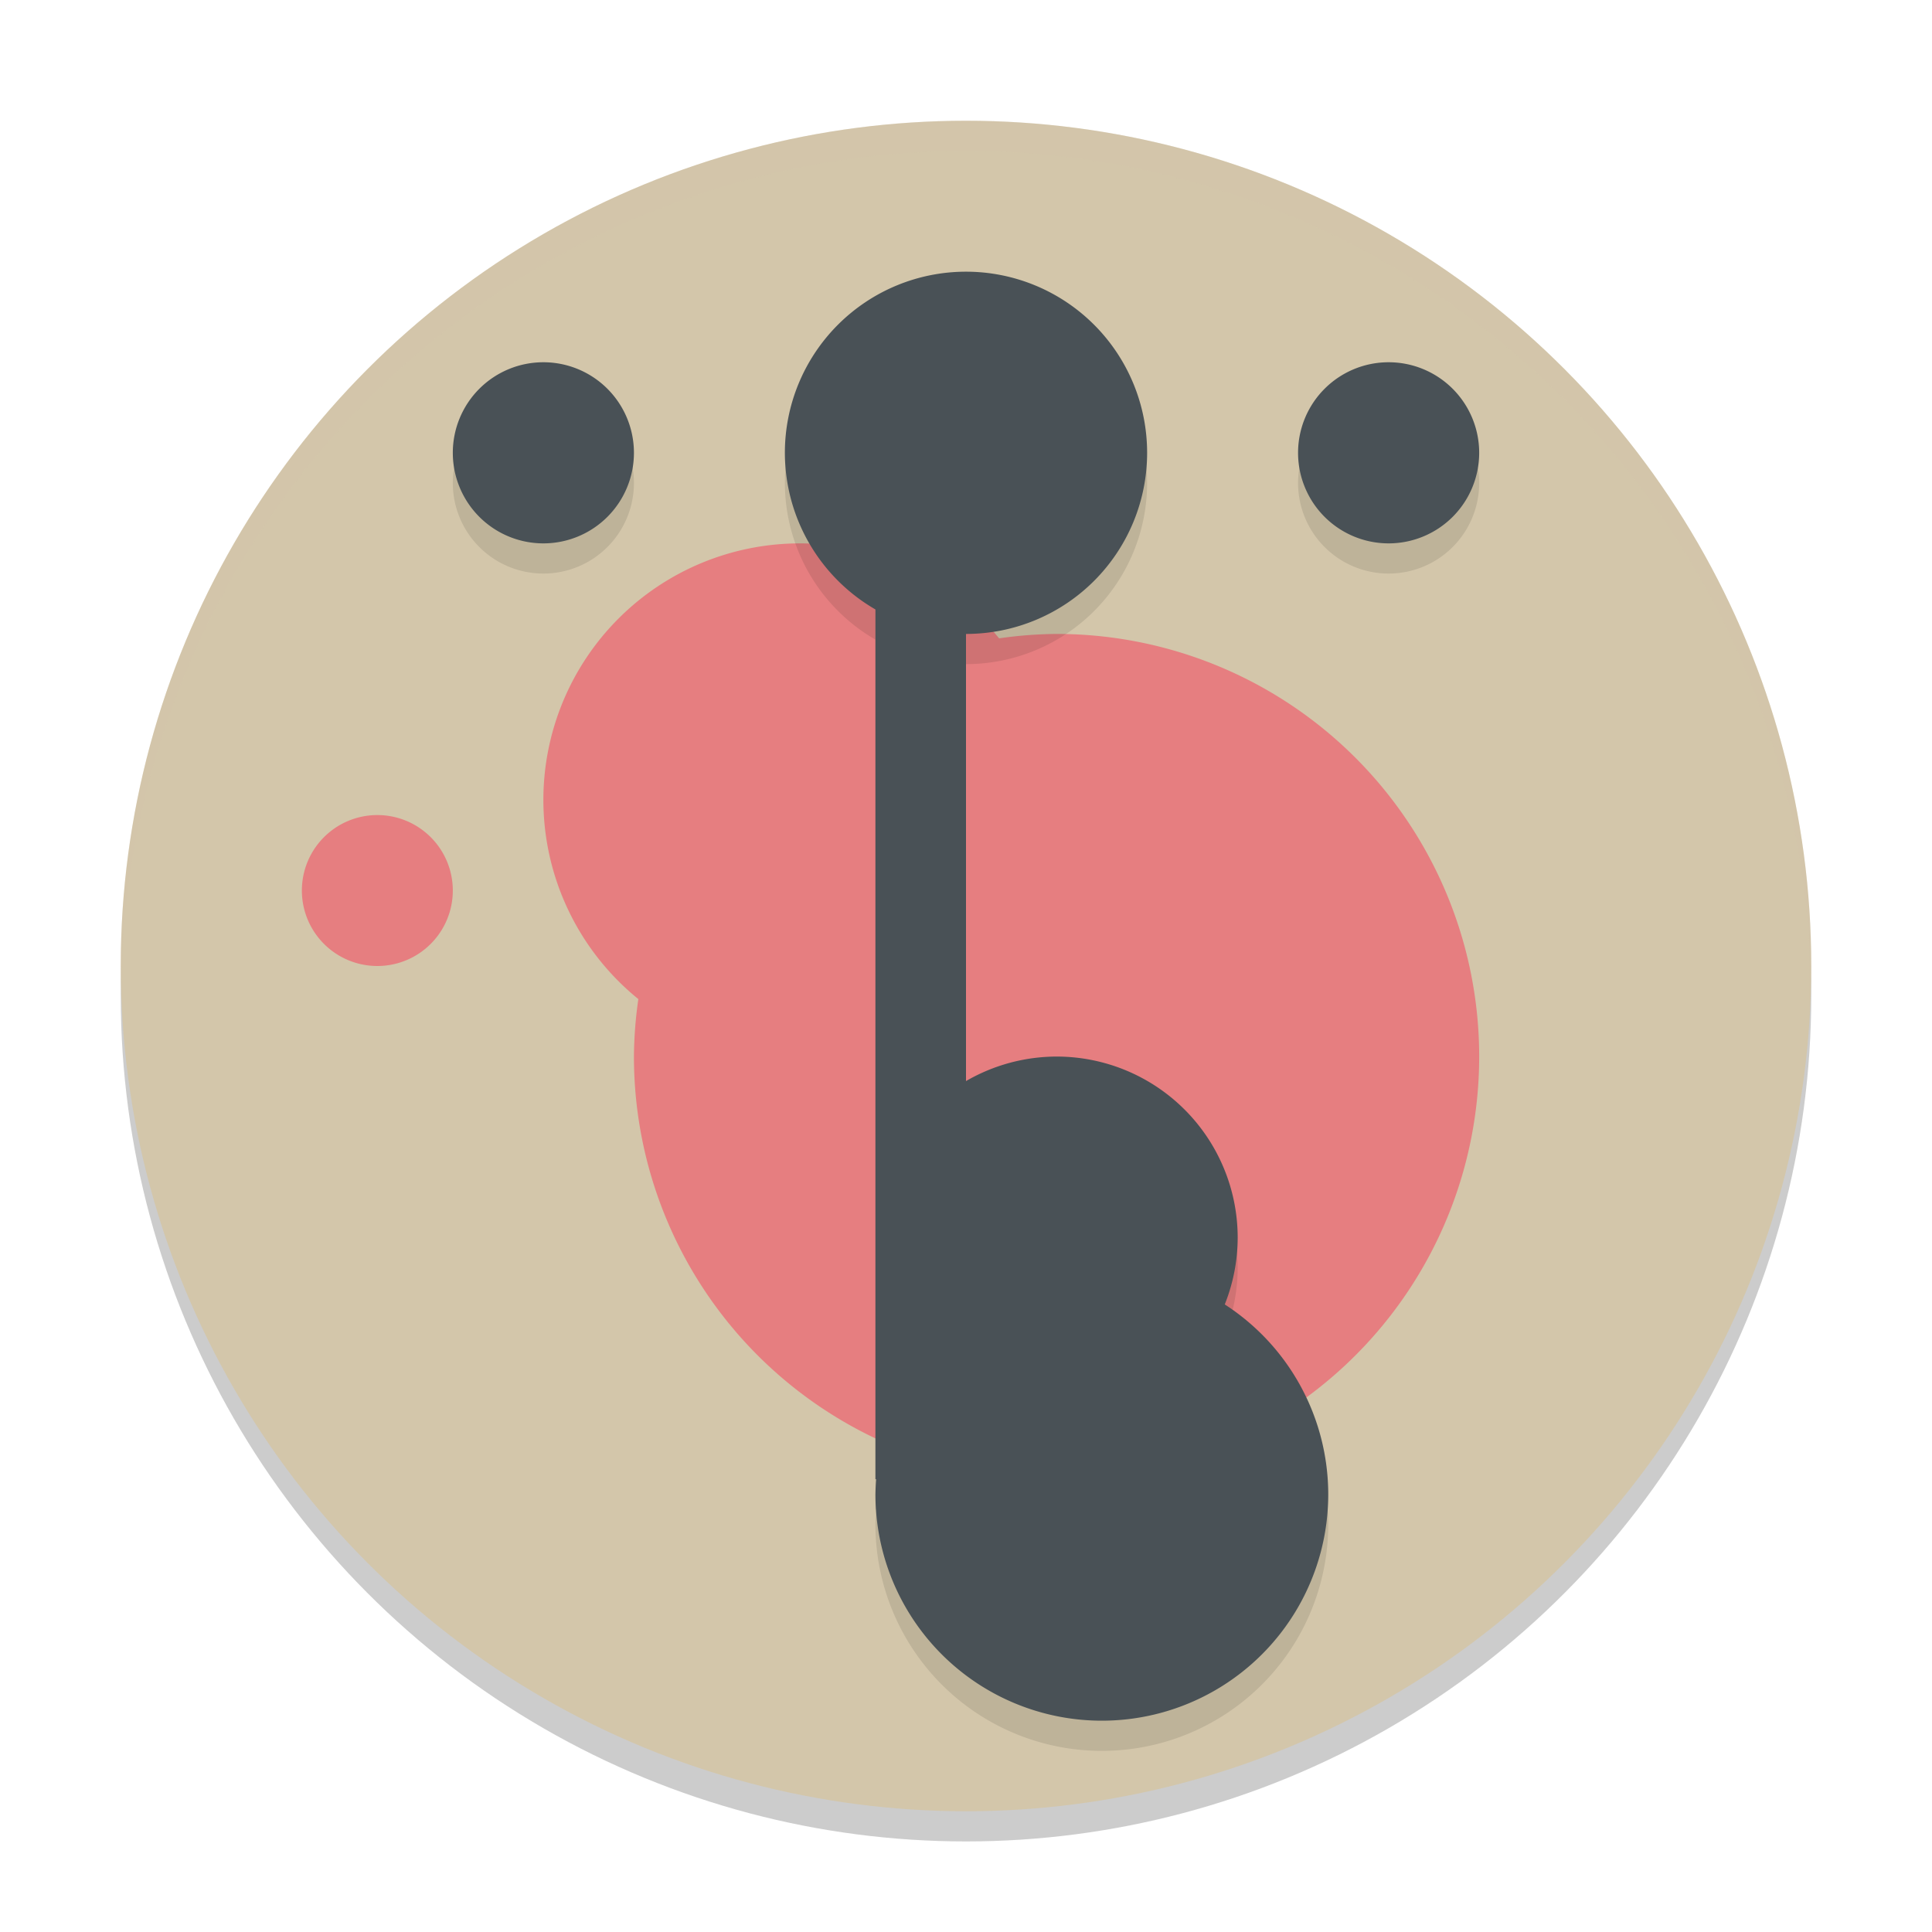 <svg width="64" height="64" version="1.1" xmlns="http://www.w3.org/2000/svg">
 <circle cx="32" cy="33" r="28" style="opacity:.2"/>
 <circle cx="32" cy="32" r="28" style="fill:#d3c6aa"/>
 <path d="M 32,4 A 28,28 0 0 0 4,32 28,28 0 0 0 4.021,32.586 28,28 0 0 1 32,5 28,28 0 0 1 59.979,32.414 28,28 0 0 0 60,32 28,28 0 0 0 32,4 Z" style="fill:#d3c6aa;opacity:.2"/>
 <path d="m26.5 18a8.5 8.5 0 0 0-8.5 8.5 8.5 8.5 0 0 0 3.146 6.596 14 14 0 0 0-0.146 1.904 14 14 0 0 0 14 14 14 14 0 0 0 14-14 14 14 0 0 0-14-14 14 14 0 0 0-1.904 0.146 8.5 8.5 0 0 0-6.596-3.146zm-14 9a2.5 2.5 0 0 0-2.5 2.5 2.5 2.5 0 0 0 2.5 2.5 2.5 2.5 0 0 0 2.5-2.5 2.5 2.5 0 0 0-2.5-2.5z" style="fill:#e67e80"/>
 <path d="m32 10a6 6 0 0 0-6 6 6 6 0 0 0 3 5.189v28.811h0.025a7.5 7.5 0 0 0-0.025 0.5 7.5 7.5 0 0 0 7.5 7.5 7.5 7.5 0 0 0 7.5-7.5 7.5 7.5 0 0 0-3.428-6.289 6 6 0 0 0 0.428-2.211 6 6 0 0 0-6-6 6 6 0 0 0-3 0.812v-14.812a6 6 0 0 0 6-6 6 6 0 0 0-6-6zm-14 3a3 3 0 0 0-3 3 3 3 0 0 0 3 3 3 3 0 0 0 3-3 3 3 0 0 0-3-3zm28 0a3 3 0 0 0-3 3 3 3 0 0 0 3 3 3 3 0 0 0 3-3 3 3 0 0 0-3-3z" style="opacity:.1"/>
 <path d="m32 9a6 6 0 0 0-6 6 6 6 0 0 0 3 5.189v28.811h0.025a7.5 7.5 0 0 0-0.025 0.5 7.5 7.5 0 0 0 7.5 7.5 7.5 7.5 0 0 0 7.5-7.5 7.5 7.5 0 0 0-3.428-6.289 6 6 0 0 0 0.428-2.211 6 6 0 0 0-6-6 6 6 0 0 0-3 0.812v-14.812a6 6 0 0 0 6-6 6 6 0 0 0-6-6zm-14 3a3 3 0 0 0-3 3 3 3 0 0 0 3 3 3 3 0 0 0 3-3 3 3 0 0 0-3-3zm28 0a3 3 0 0 0-3 3 3 3 0 0 0 3 3 3 3 0 0 0 3-3 3 3 0 0 0-3-3z" style="fill:#495156"/>
</svg>
